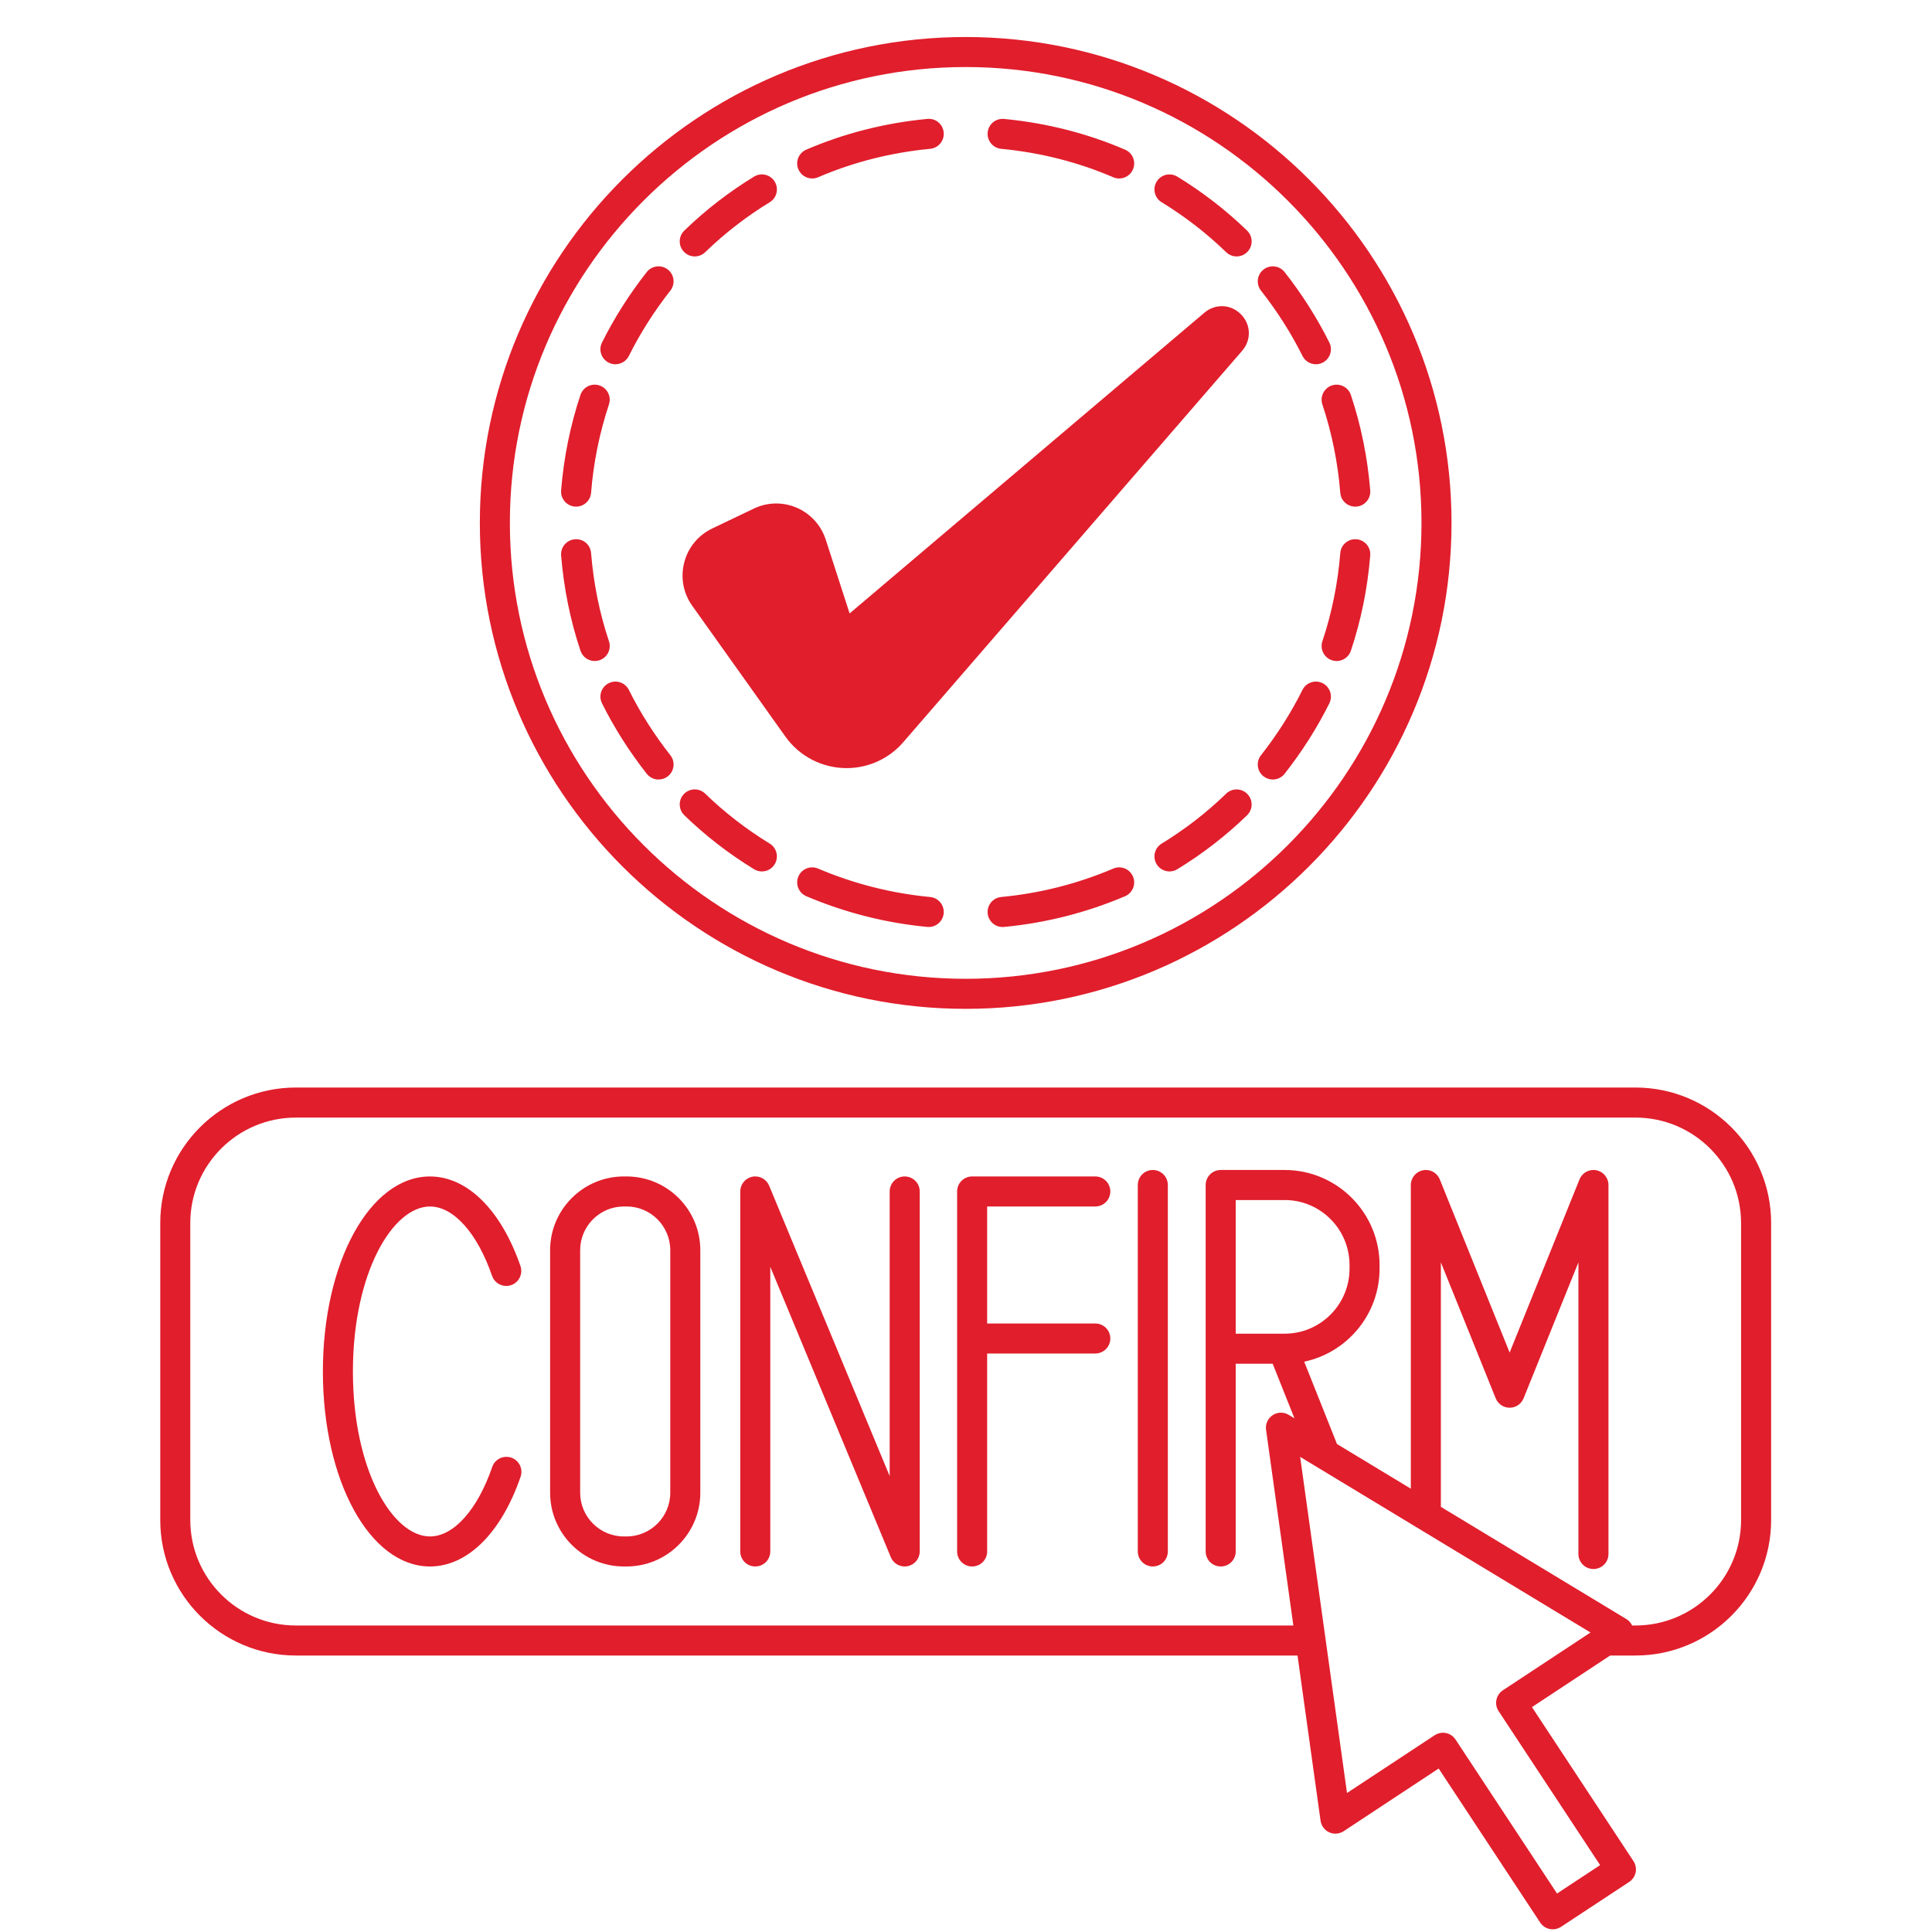 <svg xmlns="http://www.w3.org/2000/svg" xmlns:xlink="http://www.w3.org/1999/xlink" width="500" zoomAndPan="magnify" viewBox="0 0 375 375" height="500" preserveAspectRatio="xMidYMid meet" version="1.0"><defs><clipPath id="3021a30985"><path d="M 31.125 211 L 343.855 211 L 343.855 374.914 L 31.125 374.914 Z M 31.125 211 " clip-rule="nonzero"/></clipPath></defs><path fill="#e11e2c" d="M 187.438 195.816 C 239.438 195.816 281.738 153.496 281.738 101.484 C 281.738 49.484 239.438 7.184 187.438 7.184 C 135.438 7.184 93.137 49.484 93.137 101.484 C 93.137 153.496 135.438 195.816 187.438 195.816 Z M 187.438 13.012 C 236.219 13.012 275.91 52.699 275.91 101.484 C 275.91 150.285 236.223 189.984 187.438 189.984 C 138.656 189.984 98.965 150.285 98.965 101.484 C 98.965 52.699 138.656 13.012 187.438 13.012 Z M 187.438 13.012 " fill-opacity="1" fill-rule="nonzero"/><path fill="#e11e2c" d="M 157.645 34.641 C 158.031 34.641 158.426 34.566 158.797 34.402 C 165.648 31.461 172.961 29.605 180.543 28.887 C 182.148 28.734 183.32 27.312 183.168 25.707 C 183.016 24.105 181.621 22.926 179.988 23.082 C 171.805 23.855 163.898 25.863 156.496 29.047 C 155.016 29.68 154.332 31.395 154.969 32.875 C 155.441 33.98 156.52 34.641 157.645 34.641 Z M 157.645 34.641 " fill-opacity="1" fill-rule="nonzero"/><path fill="#e11e2c" d="M 134.852 49.773 C 135.582 49.773 136.312 49.496 136.879 48.949 C 140.645 45.297 144.855 42.035 149.398 39.258 C 150.777 38.418 151.207 36.625 150.367 35.25 C 149.527 33.871 147.738 33.441 146.359 34.281 C 141.445 37.285 136.891 40.812 132.82 44.762 C 131.664 45.883 131.637 47.727 132.758 48.883 C 133.328 49.473 134.09 49.773 134.852 49.773 Z M 134.852 49.773 " fill-opacity="1" fill-rule="nonzero"/><path fill="#e11e2c" d="M 118.16 70.398 C 118.574 70.605 119.02 70.703 119.453 70.703 C 120.527 70.703 121.559 70.109 122.066 69.082 C 124.25 64.695 126.957 60.43 130.113 56.41 C 131.109 55.145 130.891 53.309 129.625 52.316 C 128.352 51.324 126.523 51.543 125.531 52.809 C 122.129 57.141 119.207 61.742 116.848 66.488 C 116.129 67.93 116.719 69.68 118.16 70.398 Z M 118.16 70.398 " fill-opacity="1" fill-rule="nonzero"/><path fill="#e11e2c" d="M 111.586 98.328 C 111.664 98.332 111.746 98.336 111.82 98.336 C 113.324 98.336 114.602 97.184 114.727 95.656 C 115.195 89.773 116.367 84.004 118.199 78.504 C 118.707 76.977 117.883 75.324 116.355 74.816 C 114.812 74.301 113.176 75.133 112.664 76.66 C 110.684 82.605 109.422 88.84 108.91 95.184 C 108.785 96.793 109.98 98.195 111.586 98.328 Z M 111.586 98.328 " fill-opacity="1" fill-rule="nonzero"/><path fill="#e11e2c" d="M 180.543 174.109 C 173.051 173.398 165.73 171.543 158.789 168.59 C 157.309 167.953 155.594 168.648 154.965 170.129 C 154.332 171.609 155.027 173.324 156.504 173.953 C 163.996 177.141 171.898 179.148 179.988 179.914 C 180.082 179.922 180.176 179.926 180.27 179.926 C 181.758 179.926 183.023 178.793 183.168 177.285 C 183.32 175.684 182.145 174.262 180.543 174.109 Z M 180.543 174.109 " fill-opacity="1" fill-rule="nonzero"/><path fill="#e11e2c" d="M 146.359 168.715 C 146.836 169.008 147.359 169.145 147.879 169.145 C 148.859 169.145 149.82 168.648 150.367 167.746 C 151.207 166.375 150.773 164.578 149.398 163.738 C 144.855 160.961 140.645 157.699 136.879 154.047 C 135.727 152.926 133.883 152.953 132.758 154.105 C 131.637 155.262 131.664 157.105 132.82 158.23 C 136.891 162.184 141.445 165.711 146.359 168.715 Z M 146.359 168.715 " fill-opacity="1" fill-rule="nonzero"/><path fill="#e11e2c" d="M 127.828 151.305 C 128.457 151.305 129.094 151.098 129.625 150.684 C 130.891 149.688 131.113 147.855 130.117 146.59 C 126.961 142.57 124.25 138.309 122.066 133.914 C 121.352 132.473 119.598 131.887 118.16 132.602 C 116.719 133.32 116.129 135.07 116.848 136.512 C 119.207 141.258 122.133 145.859 125.531 150.188 C 126.109 150.922 126.961 151.305 127.828 151.305 Z M 127.828 151.305 " fill-opacity="1" fill-rule="nonzero"/><path fill="#e11e2c" d="M 118.199 124.461 C 116.367 118.996 115.203 113.23 114.727 107.34 C 114.598 105.738 113.242 104.543 111.59 104.672 C 109.98 104.801 108.785 106.203 108.914 107.809 C 109.43 114.172 110.691 120.398 112.672 126.312 C 113.082 127.531 114.219 128.305 115.438 128.305 C 115.742 128.305 116.055 128.254 116.359 128.152 C 117.887 127.641 118.711 125.988 118.199 124.461 Z M 118.199 124.461 " fill-opacity="1" fill-rule="nonzero"/><path fill="#e11e2c" d="M 194.332 28.887 C 201.914 29.609 209.227 31.461 216.078 34.406 C 216.453 34.566 216.844 34.645 217.23 34.645 C 218.359 34.645 219.434 33.984 219.91 32.883 C 220.543 31.402 219.859 29.688 218.383 29.051 C 210.977 25.867 203.07 23.863 194.887 23.086 C 193.254 22.934 191.859 24.113 191.707 25.715 C 191.555 27.312 192.73 28.738 194.332 28.887 Z M 194.332 28.887 " fill-opacity="1" fill-rule="nonzero"/><path fill="#e11e2c" d="M 225.477 39.258 C 230.02 42.035 234.234 45.297 237.996 48.949 C 238.562 49.496 239.293 49.773 240.027 49.773 C 240.785 49.773 241.543 49.473 242.117 48.887 C 243.242 47.73 243.211 45.887 242.059 44.762 C 237.988 40.812 233.434 37.285 228.516 34.285 C 227.137 33.445 225.348 33.875 224.508 35.25 C 223.668 36.629 224.102 38.418 225.477 39.258 Z M 225.477 39.258 " fill-opacity="1" fill-rule="nonzero"/><path fill="#e11e2c" d="M 252.809 69.082 C 253.316 70.109 254.348 70.703 255.422 70.703 C 255.855 70.703 256.301 70.602 256.715 70.398 C 258.152 69.68 258.742 67.934 258.027 66.488 C 255.664 61.742 252.742 57.141 249.344 52.812 C 248.348 51.547 246.52 51.324 245.25 52.32 C 243.984 53.312 243.762 55.148 244.758 56.41 C 247.918 60.434 250.625 64.695 252.809 69.082 Z M 252.809 69.082 " fill-opacity="1" fill-rule="nonzero"/><path fill="#e11e2c" d="M 256.672 78.504 C 258.508 84.004 259.676 89.773 260.148 95.656 C 260.27 97.184 261.547 98.336 263.051 98.336 C 263.129 98.336 263.207 98.332 263.289 98.328 C 264.895 98.199 266.09 96.793 265.961 95.188 C 265.449 88.844 264.184 82.609 262.207 76.664 C 261.695 75.137 260.055 74.305 258.516 74.816 C 256.992 75.32 256.168 76.977 256.672 78.504 Z M 256.672 78.504 " fill-opacity="1" fill-rule="nonzero"/><path fill="#e11e2c" d="M 216.086 168.59 C 209.145 171.543 201.828 173.398 194.332 174.109 C 192.73 174.262 191.555 175.684 191.707 177.289 C 191.852 178.797 193.121 179.93 194.605 179.93 C 194.695 179.93 194.789 179.926 194.887 179.918 C 202.977 179.148 210.879 177.145 218.371 173.957 C 219.852 173.324 220.543 171.613 219.91 170.133 C 219.277 168.648 217.57 167.953 216.086 168.59 Z M 216.086 168.59 " fill-opacity="1" fill-rule="nonzero"/><path fill="#e11e2c" d="M 237.996 154.047 C 234.234 157.703 230.02 160.965 225.477 163.742 C 224.102 164.582 223.668 166.375 224.508 167.75 C 225.059 168.648 226.02 169.145 227 169.145 C 227.516 169.145 228.039 169.008 228.516 168.719 C 233.434 165.715 237.984 162.188 242.059 158.238 C 243.211 157.117 243.242 155.27 242.117 154.117 C 240.992 152.957 239.152 152.934 237.996 154.047 Z M 237.996 154.047 " fill-opacity="1" fill-rule="nonzero"/><path fill="#e11e2c" d="M 247.047 151.305 C 247.914 151.305 248.77 150.922 249.344 150.188 C 252.742 145.859 255.668 141.258 258.027 136.512 C 258.742 135.07 258.152 133.32 256.715 132.602 C 255.273 131.887 253.52 132.473 252.805 133.914 C 250.621 138.305 247.914 142.57 244.758 146.59 C 243.758 147.855 243.98 149.688 245.246 150.684 C 245.785 151.098 246.418 151.305 247.047 151.305 Z M 247.047 151.305 " fill-opacity="1" fill-rule="nonzero"/><path fill="#e11e2c" d="M 263.289 104.672 C 261.668 104.547 260.277 105.738 260.148 107.34 C 259.672 113.23 258.508 118.996 256.676 124.461 C 256.164 125.984 256.988 127.637 258.516 128.152 C 258.82 128.254 259.133 128.305 259.441 128.305 C 260.66 128.305 261.797 127.531 262.203 126.312 C 264.184 120.398 265.449 114.172 265.961 107.809 C 266.09 106.207 264.895 104.801 263.289 104.672 Z M 263.289 104.672 " fill-opacity="1" fill-rule="nonzero"/><path fill="#e11e2c" d="M 146.328 98.711 L 138.227 102.586 C 135.531 103.875 133.555 106.273 132.809 109.172 C 132.059 112.066 132.617 115.117 134.336 117.543 C 134.336 117.543 134.34 117.547 134.34 117.547 L 152.438 142.961 C 155.152 146.797 159.598 149.09 164.32 149.09 C 168.559 149.09 172.566 147.258 175.324 144.059 L 241.094 68.094 C 242.922 65.977 242.828 63 240.871 61.016 C 238.902 59.023 235.926 58.887 233.766 60.699 L 164.91 119.066 L 160.273 104.727 C 159.367 101.949 157.316 99.699 154.641 98.547 C 151.977 97.402 148.953 97.457 146.328 98.711 Z M 146.328 98.711 " fill-opacity="1" fill-rule="nonzero"/><g clip-path="url(#3021a30985)"><path fill="#e11e2c" d="M 317.445 211.09 L 57.426 211.09 C 42.914 211.09 31.105 222.887 31.105 237.383 L 31.105 295.043 C 31.105 309.543 42.914 321.336 57.426 321.336 L 251.848 321.336 L 256.32 353.398 C 256.457 354.387 257.098 355.238 258.004 355.652 C 258.922 356.066 259.98 355.98 260.816 355.426 C 260.816 355.426 271.539 348.34 279.246 343.27 L 298.953 373.172 C 299.512 374.02 300.441 374.48 301.391 374.48 C 301.938 374.48 302.496 374.32 302.992 374 L 316.227 365.281 C 316.871 364.855 317.32 364.191 317.477 363.434 C 317.637 362.676 317.48 361.891 317.055 361.242 L 297.352 331.348 L 312.527 321.336 L 317.449 321.336 C 331.965 321.336 343.773 309.539 343.773 295.043 L 343.773 237.383 C 343.773 222.887 331.965 211.09 317.445 211.09 Z M 291.707 328.086 C 290.363 328.977 289.992 330.781 290.879 332.125 L 310.582 362.016 L 302.219 367.531 L 282.512 337.633 C 281.953 336.785 281.023 336.324 280.074 336.324 C 279.527 336.324 278.969 336.48 278.477 336.801 C 273.438 340.109 265.961 345.043 261.453 348.02 L 252.359 282.781 L 308.715 316.867 Z M 337.941 295.043 C 337.941 306.324 328.75 315.508 317.449 315.508 L 316.797 315.508 C 316.555 315.008 316.188 314.566 315.695 314.27 L 279.672 292.48 L 279.672 245.023 L 290.316 271.414 C 290.762 272.516 291.832 273.238 293.02 273.238 C 294.211 273.238 295.277 272.516 295.727 271.414 L 306.371 245.023 L 306.371 301.633 C 306.371 303.242 307.676 304.547 309.289 304.547 C 310.898 304.547 312.203 303.242 312.203 301.633 L 312.203 230.008 C 312.203 228.613 311.211 227.41 309.84 227.148 C 308.465 226.875 307.105 227.629 306.582 228.918 L 293.02 262.531 L 279.461 228.918 C 278.938 227.629 277.578 226.875 276.203 227.148 C 274.832 227.414 273.84 228.617 273.84 230.008 L 273.84 288.953 L 259.512 280.289 L 253.145 264.301 C 261.488 262.543 267.773 255.117 267.773 246.242 L 267.773 245.543 C 267.773 235.371 259.512 227.094 249.355 227.094 L 236.938 227.094 C 235.324 227.094 234.02 228.398 234.02 230.008 L 234.02 301.137 C 234.02 302.75 235.324 304.051 236.938 304.051 C 238.547 304.051 239.852 302.75 239.852 301.137 L 239.852 264.699 L 247.027 264.699 L 251.25 275.293 L 250.137 274.621 C 249.172 274.035 247.961 274.066 247.023 274.684 C 246.082 275.305 245.586 276.406 245.742 277.523 L 251.039 315.508 L 57.426 315.508 C 46.125 315.508 36.934 306.328 36.934 295.043 L 36.934 237.383 C 36.934 226.102 46.125 216.922 57.426 216.922 L 317.445 216.922 C 328.75 216.922 337.938 226.102 337.938 237.383 L 337.938 295.043 Z M 249.355 258.867 L 249.078 258.867 C 249.066 258.867 249.059 258.867 249.051 258.867 L 239.852 258.867 L 239.852 232.926 L 249.355 232.926 C 256.297 232.926 261.945 238.586 261.945 245.543 L 261.945 246.242 C 261.945 253.203 256.297 258.867 249.355 258.867 Z M 249.355 258.867 " fill-opacity="1" fill-rule="nonzero"/></g><path fill="#e11e2c" d="M 99.242 282.934 C 97.719 282.406 96.059 283.219 95.539 284.738 C 92.68 293.055 88.051 298.223 83.457 298.223 C 76.23 298.223 68.5 285.359 68.5 266.219 C 68.5 247.055 76.23 234.18 83.457 234.18 C 88.027 234.18 92.645 239.336 95.508 247.637 C 96.035 249.156 97.688 249.961 99.215 249.441 C 100.734 248.918 101.543 247.258 101.02 245.734 C 97.266 234.852 90.695 228.352 83.457 228.352 C 71.801 228.352 62.672 244.984 62.672 266.219 C 62.672 287.434 71.801 304.051 83.457 304.051 C 90.727 304.051 97.301 297.543 101.047 286.633 C 101.574 285.113 100.766 283.449 99.242 282.934 Z M 99.242 282.934 " fill-opacity="1" fill-rule="nonzero"/><path fill="#e11e2c" d="M 121.617 228.348 L 121.09 228.348 C 113.199 228.348 106.777 234.77 106.777 242.66 L 106.777 289.738 C 106.777 297.629 113.199 304.051 121.09 304.051 L 121.617 304.051 C 129.508 304.051 135.93 297.629 135.93 289.738 L 135.93 242.66 C 135.93 234.77 129.508 228.348 121.617 228.348 Z M 130.098 289.738 C 130.098 294.414 126.293 298.223 121.617 298.223 L 121.09 298.223 C 116.414 298.223 112.609 294.414 112.609 289.738 L 112.609 242.66 C 112.609 237.984 116.414 234.176 121.09 234.176 L 121.617 234.176 C 126.293 234.176 130.098 237.984 130.098 242.66 Z M 130.098 289.738 " fill-opacity="1" fill-rule="nonzero"/><path fill="#e11e2c" d="M 175.602 228.348 C 173.992 228.348 172.688 229.652 172.688 231.262 L 172.688 286.508 L 149.293 230.145 C 148.758 228.863 147.402 228.125 146.031 228.402 C 144.664 228.676 143.684 229.871 143.684 231.262 L 143.684 301.133 C 143.684 302.746 144.984 304.047 146.598 304.047 C 148.211 304.047 149.512 302.746 149.512 301.133 L 149.512 245.891 L 172.91 302.254 C 173.367 303.359 174.441 304.051 175.602 304.051 C 175.789 304.051 175.98 304.035 176.172 303.992 C 177.535 303.723 178.52 302.523 178.52 301.137 L 178.52 231.262 C 178.52 229.652 177.215 228.348 175.602 228.348 Z M 175.602 228.348 " fill-opacity="1" fill-rule="nonzero"/><path fill="#e11e2c" d="M 212.594 234.176 C 214.207 234.176 215.512 232.875 215.512 231.262 C 215.512 229.652 214.207 228.348 212.594 228.348 L 188.691 228.348 C 187.078 228.348 185.777 229.652 185.777 231.262 L 185.777 301.137 C 185.777 302.75 187.078 304.051 188.691 304.051 C 190.305 304.051 191.605 302.75 191.605 301.137 L 191.605 262.715 L 212.594 262.715 C 214.207 262.715 215.512 261.414 215.512 259.801 C 215.512 258.188 214.207 256.887 212.594 256.887 L 191.605 256.887 L 191.605 234.176 Z M 212.594 234.176 " fill-opacity="1" fill-rule="nonzero"/><path fill="#e11e2c" d="M 223.758 227.094 C 222.148 227.094 220.844 228.398 220.844 230.008 L 220.844 301.133 C 220.844 302.746 222.148 304.047 223.758 304.047 C 225.371 304.047 226.676 302.746 226.676 301.133 L 226.676 230.008 C 226.676 228.398 225.371 227.094 223.758 227.094 Z M 223.758 227.094 " fill-opacity="1" fill-rule="nonzero"/></svg>
